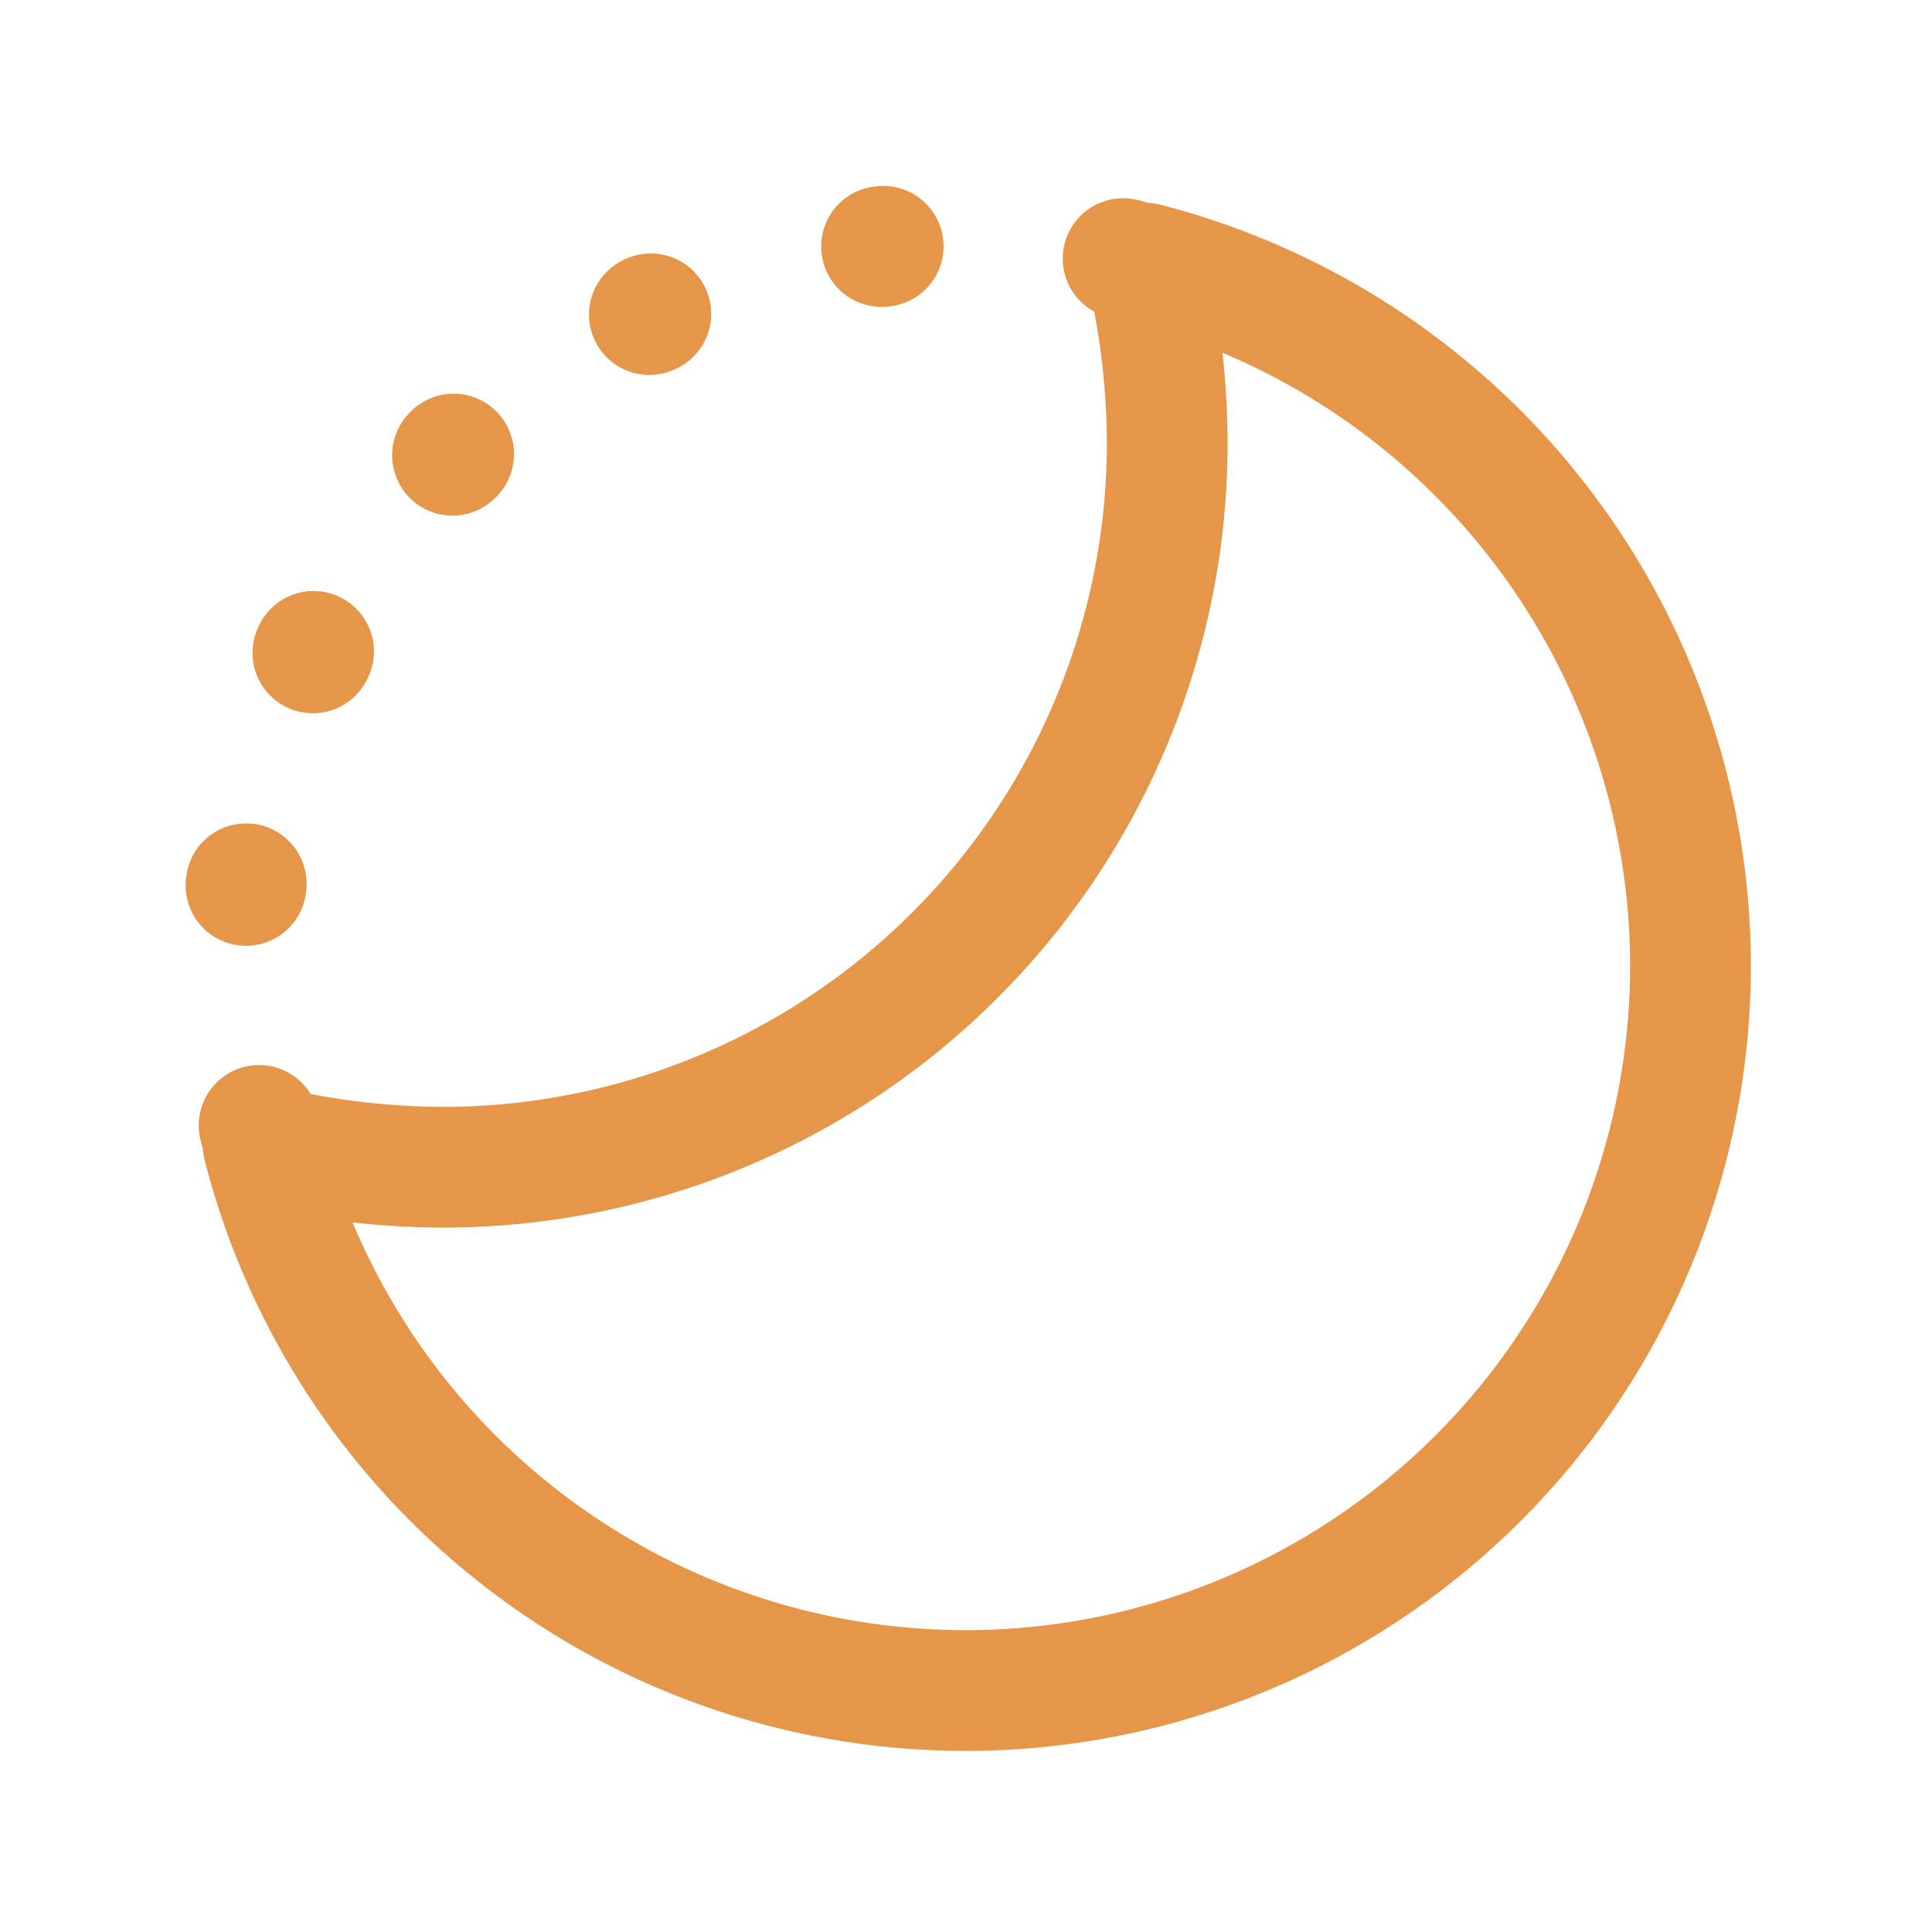<svg xmlns="http://www.w3.org/2000/svg" class="rubicons circle-piece" width="36" height="36" viewBox="0 0 24 24" stroke="rgb(230, 150, 72)" stroke-width="1.5" fill="none">
  <path d="M21 12a9.007 9.007 0 01-7.882 8.93A9.007 9.007 0 013.27 14.23a9.657 9.657 0 002.23.27 9 9 0 009-9 9.651 9.651 0 00-.27-2.23A9.023 9.023 0 0121 12v0z" stroke-linecap="round" stroke-linejoin="round"></path>
  <path d="M3.223 14A9.007 9.007 0 0115 3.512" stroke-miterlimit="10" stroke-linecap="round" stroke-dasharray="0.02 3"></path>
</svg>